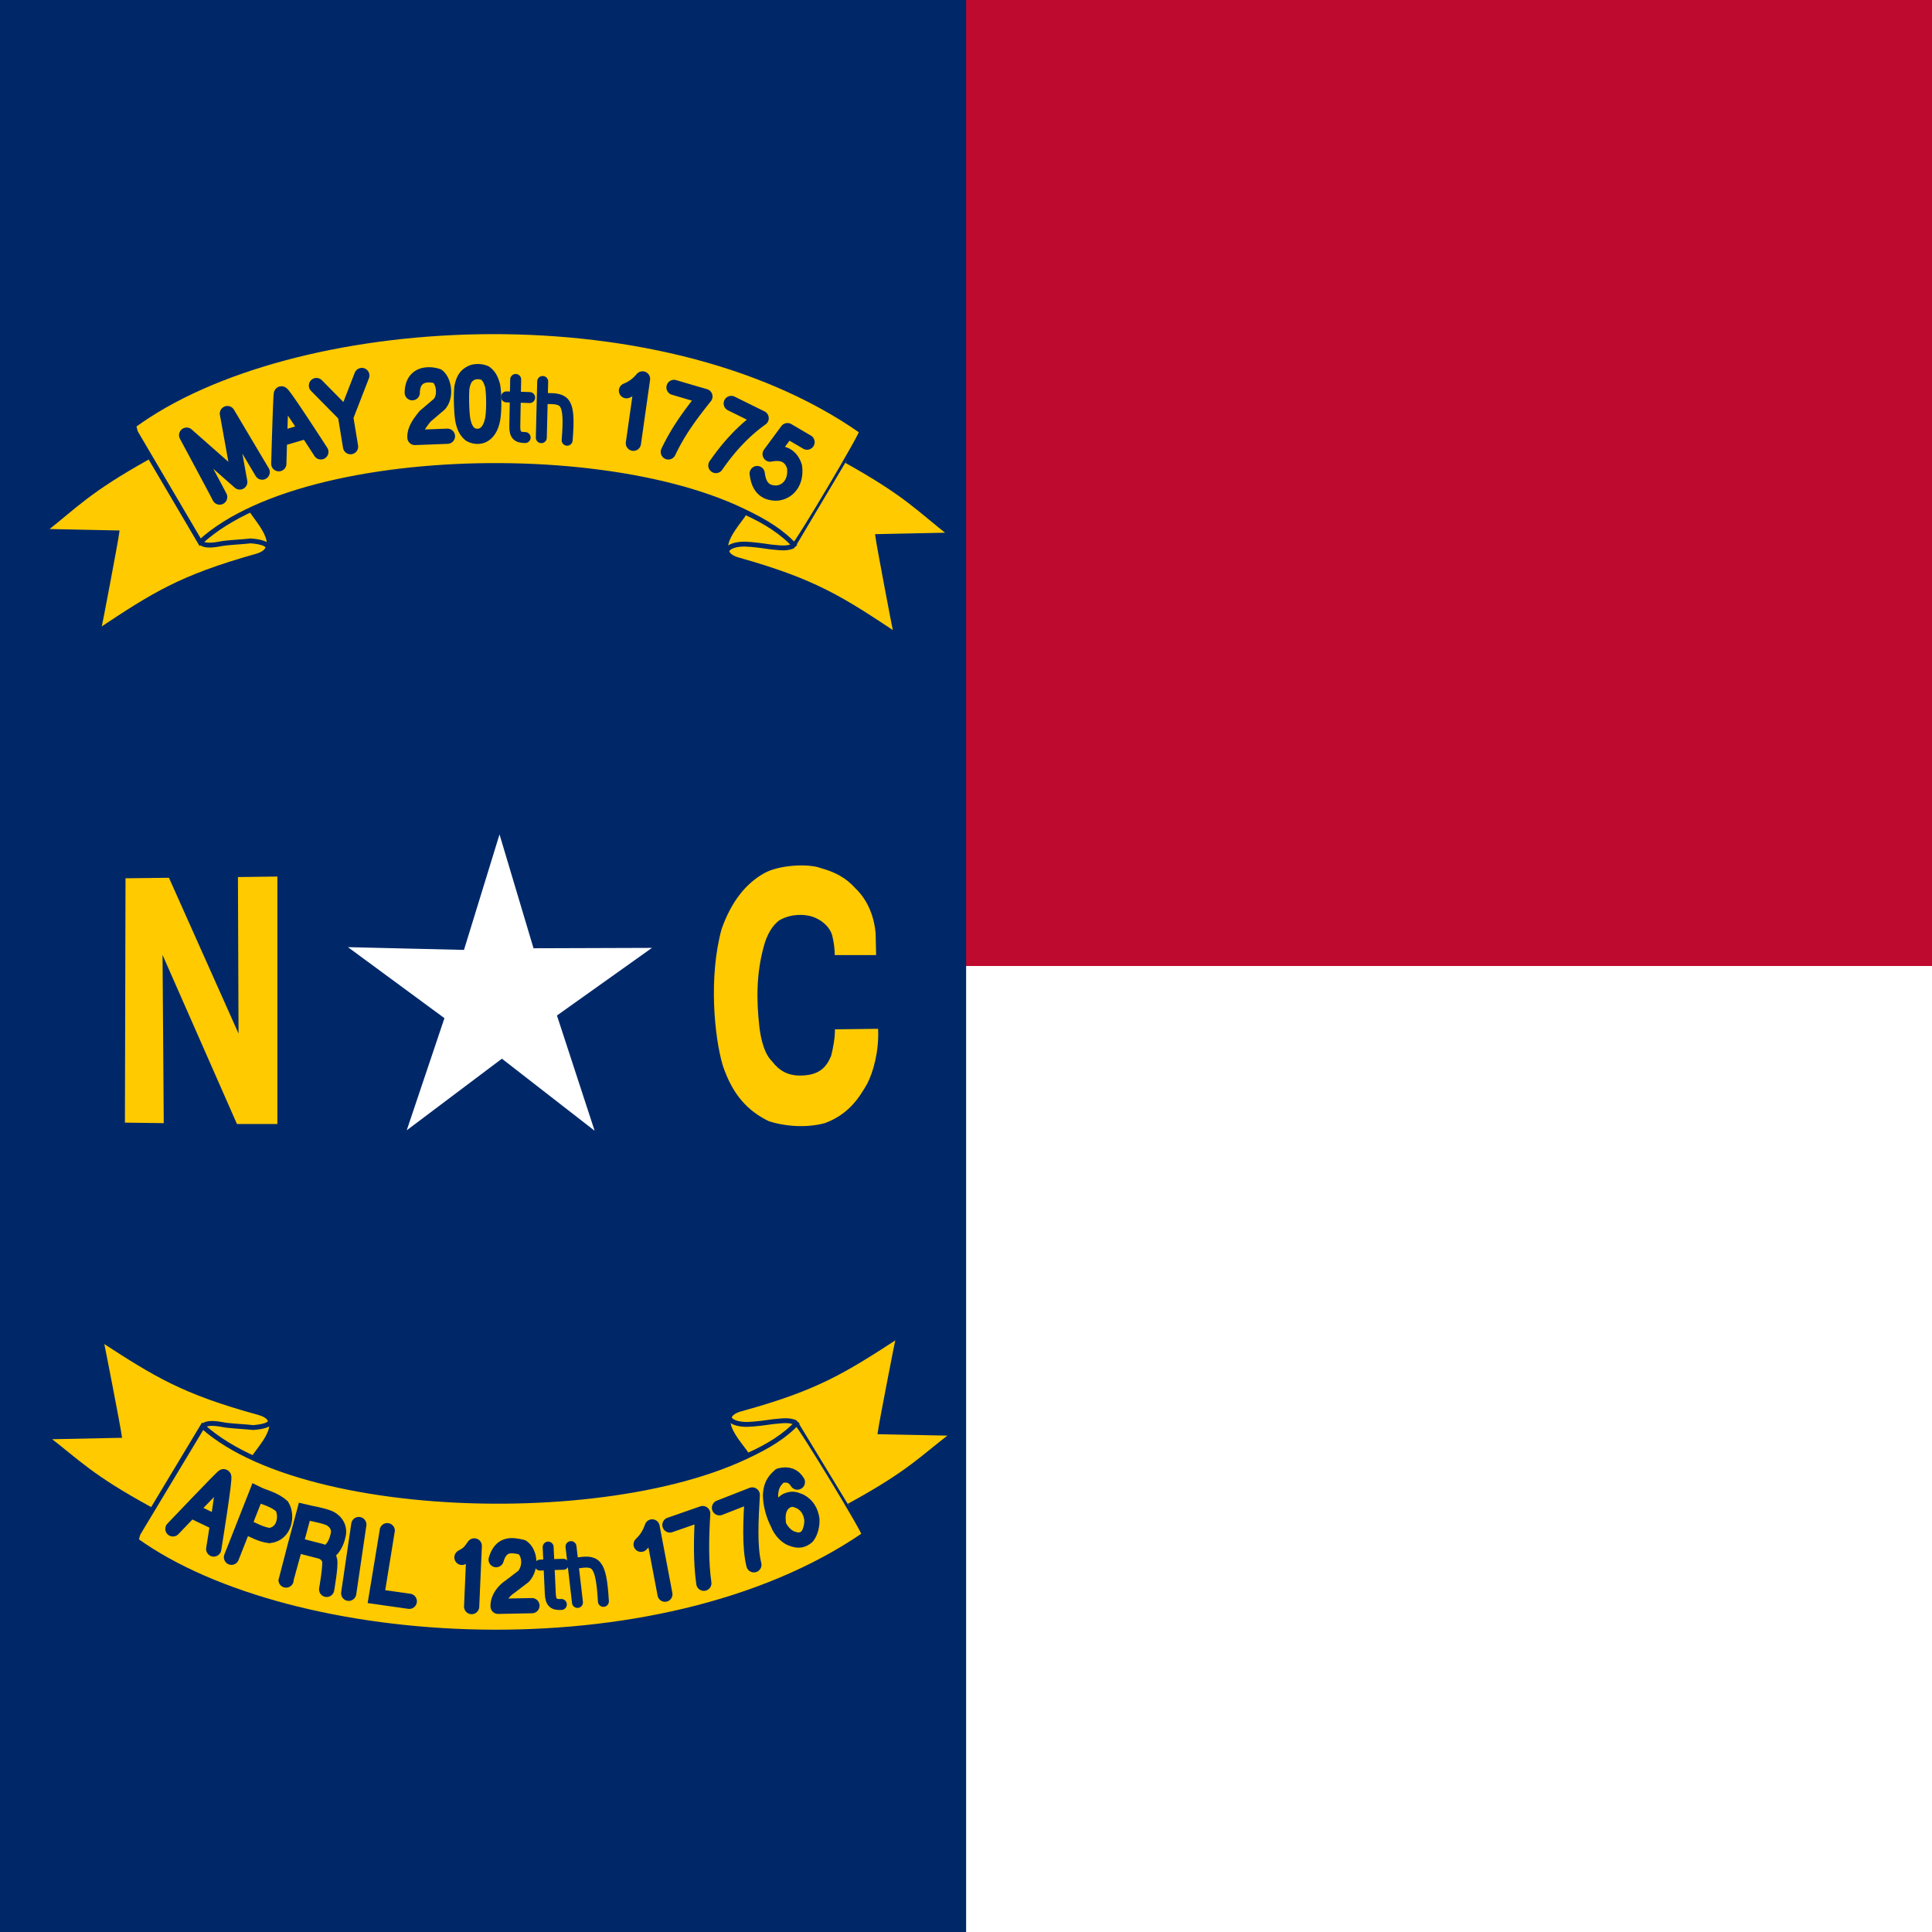 <svg xmlns="http://www.w3.org/2000/svg" width="300" height="300" fill="none"><path fill="#fff" d="M0 300h300V0H0z"/><path fill="#BF0A30" d="M0 150h300V0H0z"/><path fill="#002868" fill-rule="evenodd" d="M0 0h150.019v300H0z" clip-rule="evenodd"/><path fill="#FFCA00" fill-rule="evenodd" d="M23 70.97c-9.457 5.28-11.172 7.483-16.354 11.533l11.493.24c-.137 1.07-2.646 14.396-2.884 15.337 8.653-5.75 12.759-8.386 24.565-11.712 4.69-1.303-.369-6.069-.857-7.337-3.207 1.448-5.674 3.167-8.038 5.273" clip-rule="evenodd"/><path stroke="#002868" stroke-width=".756" d="M23 70.97c-9.457 5.28-11.172 7.483-16.354 11.533l11.493.24c-.137 1.07-2.646 14.396-2.884 15.337 8.653-5.75 12.759-8.386 24.565-11.712 4.69-1.303-.369-6.069-.857-7.337-3.207 1.448-5.674 3.167-8.038 5.273"/><path fill="#FFCA00" fill-rule="evenodd" stroke="#002868" stroke-width=".756" d="M31.078 84.193c17.63-16.15 75.961-15.763 92.208.499.524-.189 11.034-17.92 10.51-17.732-31.897-22.345-89.05-18.517-113.038-.883l.284 1.053z" clip-rule="evenodd"/><path stroke="#002868" stroke-linecap="round" stroke-linejoin="round" stroke-width="2.363" d="M34.108 77.185c-.087-.23-5.126-9.612-5.126-9.612l8.247 7.267-1.919-10.619 5.4 9.086M64.017 60.98c.036-2.868 2.335-3.061 3.917-2.565.928.708 1.416 3.015.303 4.33l-2.233 1.904c-.773.966-1.628 2.068-1.573 3.282l5.047-.193m3.7-9.82c-.922.45-1.232 1.162-1.446 2.217-.137 1.213-.076 4.082.172 5.268.221.883.441 1.462 1.104 2.041.772.442 1.627.36 2.096.056.634-.359 1.076-1.104 1.296-1.986.359-1.131.331-4.441.083-5.655-.23-.809-.515-1.452-1.159-1.93-.772-.332-1.677-.26-2.146-.012m24.102 2.755c.961-.401 1.691-.892 2.492-1.833l-1.418 9.989m6.307-8.668a892 892 0 0 0 4.798 1.406c-2.283 2.852-4.156 5.386-5.682 8.607m9.772-7.523 4.641 2.289c-2.756 1.97-5.022 4.448-7.027 7.346m14.153-3.631-3.04-1.782-2.689 3.64c1.932-.38 3.23.203 3.785 1.956.341 2.581-1.206 4.055-2.879 4.1-1.759-.04-2.667-1.005-2.915-3.033m-74.285-1.528s.294-10.844.403-10.832c.048-.439 6.124 8.99 6.124 8.99m-6.328-2.02 4.128-1.215"/><path fill="#FFCA00" fill-rule="evenodd" d="m19.397 174.32 6.03.081-.19-26.128 11.56 26.266h6.275v-38.431l-6.125.082.093 24.298-10.805-24.189-6.745.081zm110.223-26.019h6.424l-.078-3.386c-.182-2.188-1.008-4.959-3.166-7.009-1.437-1.598-3.137-2.501-5.343-3.104-1.872-.735-6.457-.519-8.784.783-2.752 1.537-5.076 4.278-6.628 8.694-2.036 7.436-1.116 16.748.174 21.129 1.536 4.644 3.945 7.123 7.151 8.686 1.996.67 5.477 1.182 8.735.3 3.549-1.343 5.172-3.673 6.581-6.159.856-1.682 1.838-4.908 1.666-8.482l-6.702.081c.005 1.309-.26 2.818-.592 4.126-.759 1.829-1.93 3.053-4.842 3.052-1.951-.002-3.27-.805-4.362-2.245-1.474-1.423-1.86-4.609-1.959-5.509-.444-4.067-.456-8.092.715-12.335.447-1.714 1.334-3.3 2.495-4.072 1.881-1.02 3.827-.869 4.928-.547 1.445.446 2.778 1.526 3.194 2.956.323 1.344.375 2.162.393 3.041" clip-rule="evenodd"/><path fill="#fff" fill-rule="evenodd" d="m92.332 175.582-14.398-11.189-14.778 11.12 5.856-17.415-14.982-11.024 18.017.427 5.518-17.933 5.28 17.678 18.392-.06-14.754 10.5z" clip-rule="evenodd"/><path stroke="#002868" stroke-width=".756" d="M31.129 84.203c.634.648 1.888.487 3.618.16 1.38-.168 2.955-.23 4.193-.374 2.05.168 3.225.647 2.382 1.62"/><path fill="#FFCA00" fill-rule="evenodd" d="M131.444 71.54c9.456 5.281 11.171 7.483 16.354 11.533l-11.494.24c.137 1.071 2.646 14.397 2.884 15.337-8.653-5.75-12.759-8.386-24.565-11.712-4.691-1.303.539-6.153 1.027-7.42 3.207 1.447 5.927 3.166 7.868 5.356" clip-rule="evenodd"/><path stroke="#002868" stroke-width=".756" d="M131.444 71.54c9.456 5.281 11.171 7.483 16.354 11.533l-11.494.24c.137 1.071 2.646 14.397 2.884 15.337-8.653-5.75-12.759-8.386-24.565-11.712-4.691-1.303.539-6.153 1.027-7.42 3.207 1.447 5.927 3.166 7.868 5.356"/><path stroke="#002868" stroke-width=".756" d="M123.18 84.773c-1.061.49-2.157.274-3.483.16-1.258-.184-2.685-.398-4.098-.446-2.369.017-3.225 1.006-2.477 1.692"/><path stroke="#002868" stroke-linecap="round" stroke-linejoin="round" stroke-width="1.702" d="M78.646 61.63c1.83.032 3.6.104 3.6.104m2.022-2.497-.213 8.725m4.011.396c.51-6.263-.309-6.487-3.334-6.473"/><path stroke="#002868" stroke-linecap="round" stroke-linejoin="round" stroke-width="1.702" d="m80.074 58.92-.135 7.254c-.02 1.376.409 1.768 1.606 1.768"/><path stroke="#002868" stroke-linecap="round" stroke-linejoin="round" stroke-width="2.363" d="m49.139 59.869 4.483 4.549.81 4.94m1.753-11.052-2.457 6.33"/><path fill="#FFCA00" fill-rule="evenodd" d="M23.381 234.403c-9.456-5.164-11.17-7.318-16.354-11.278l11.494-.235c-.137-1.047-2.646-14.078-2.884-14.997 8.653 5.623 12.759 8.2 24.565 11.453 4.69 1.273-.37 5.934-.857 7.174-3.207-1.416-5.674-3.097-8.038-5.156" clip-rule="evenodd"/><path stroke="#002868" stroke-width=".756" d="M23.381 234.403c-9.456-5.164-11.17-7.318-16.354-11.278l11.494-.235c-.137-1.047-2.646-14.078-2.884-14.997 8.653 5.623 12.759 8.2 24.565 11.453 4.69 1.273-.37 5.934-.857 7.174-3.207-1.416-5.674-3.097-8.038-5.156"/><path fill="#FFCA00" fill-rule="evenodd" stroke="#002868" stroke-width=".756" d="M31.46 221.472c17.63 15.792 75.961 15.415 92.207-.488.525.185 11.035 17.524 10.511 17.34-31.897 21.851-89.05 18.107-113.038.863l.284-1.029z" clip-rule="evenodd"/><path stroke="#002868" stroke-width=".756" d="M31.51 221.463c.634-.635 1.888-.477 3.618-.156 1.38.163 2.955.225 4.193.364 2.05-.163 3.225-.632 2.382-1.583"/><path fill="#FFCA00" fill-rule="evenodd" d="M131.825 233.845c9.456-5.164 11.171-7.318 16.354-11.278l-11.494-.235c.137-1.047 2.646-14.077 2.884-14.997-8.653 5.623-12.759 8.201-24.565 11.453-4.691 1.274.538 6.017 1.027 7.256 3.207-1.415 5.927-3.096 7.868-5.238" clip-rule="evenodd"/><path stroke="#002868" stroke-width=".756" d="M131.825 233.845c9.456-5.164 11.171-7.318 16.354-11.278l-11.494-.235c.137-1.047 2.646-14.077 2.884-14.997-8.653 5.623-12.759 8.201-24.565 11.453-4.691 1.274.538 6.017 1.027 7.256 3.207-1.415 5.927-3.096 7.868-5.238"/><path stroke="#002868" stroke-width=".756" d="M123.561 220.905c-1.061-.48-2.157-.268-3.483-.156-1.258.179-2.685.389-4.098.435-2.369-.016-3.225-.983-2.477-1.654"/><path stroke="#002868" stroke-linecap="round" stroke-linejoin="round" stroke-width="2.363" d="M77.043 242.182c.76-2.606 2.49-2.287 4.033-1.93 1.24.85 1.417 3.168.233 4.516l-2.172 1.654c-.918.61-1.83 1.742-1.796 3.007l5.26-.104m-10.869-7.495c.953-.518 1.182-.723 1.912-1.783l-.408 9.423"/><path stroke="#002868" stroke-linecap="round" stroke-width="2.363" d="M60.131 237.685c-.002.057-1.603 9.842-1.672 10.243l5.096.72"/><path stroke="#002868" stroke-linecap="round" stroke-linejoin="round" stroke-width="2.363" d="m54.148 247.406 1.569-10.674"/><path stroke="#002868" stroke-linecap="round" stroke-width="2.363" d="m35.943 241.81 3.888-9.871c1.165.584 2.665.814 3.96 1.968.84 1.397.452 4.262-1.955 4.534-1.327-.177-2.435-.819-3.598-1.346"/><path stroke="#002868" stroke-linecap="round" stroke-linejoin="round" stroke-width="2.332" d="M99.538 239.811c.769-.747 1.292-1.501 1.731-2.729l1.988 10.477"/><path stroke="#002868" stroke-linecap="round" stroke-linejoin="round" stroke-width="2.363" d="M104.025 236.796c.125-.032 5.089-1.768 5.089-1.768-.228 3.799-.299 7.446.176 10.818m2.432-11.717 5.09-1.992c-.219 3.853-.457 7.954.251 10.844m6.753-12.842c-.582-.962-1.47-1.315-2.719-.987-1.158 1.016-1.373 1.817-1.455 3.053.047 1.532.469 3.044 1.164 4.395.477 1.26 1.509 2.16 2.286 2.357.88.325 1.539.242 2.244-.369.539-.679.784-1.819.734-2.678-.168-1.141-.682-2.174-1.845-2.779-.9-.368-1.272-.444-2.084-.099-1.234.729-1.458 2.078-1.275 3.454"/><path stroke="#002868" stroke-linecap="round" stroke-linejoin="round" stroke-width="1.702" d="M83.865 243.028c1.83-.085 3.601-.127 3.601-.127"/><path stroke="#002868" stroke-linecap="round" stroke-linejoin="round" stroke-width="1.702" d="m85.116 240.233.334 7.247c.069 1.374.522 1.738 1.716 1.66m1.497-8.983 1.005 8.671m4.028-.168c-.368-6.273-1.21-6.38-4.204-5.944"/><path stroke="#002868" stroke-linecap="round" stroke-linejoin="round" stroke-width="2.363" d="M26.85 237.403s7.789-8.187 7.865-8.101c.343-.306-1.53 11.227-1.53 11.227m-3.488-5.976 4.041 1.938"/><path stroke="#002868" stroke-linecap="round" stroke-width="2.363" d="M44.42 245.349c0-.058 2.836-10.591 2.836-10.591 1.215.295 2.484.473 3.644.885.811.266 2.044 1.27 1.568 2.891-.224.983-.681 1.857-1.376 2.392"/><path stroke="#002868" stroke-linecap="round" stroke-linejoin="round" stroke-width="2.363" d="m46.008 239.905 3.876.994c1.045.376 1.298 1.289 1.3 1.347.193.857-.46 4.552-.46 4.552"/></svg>